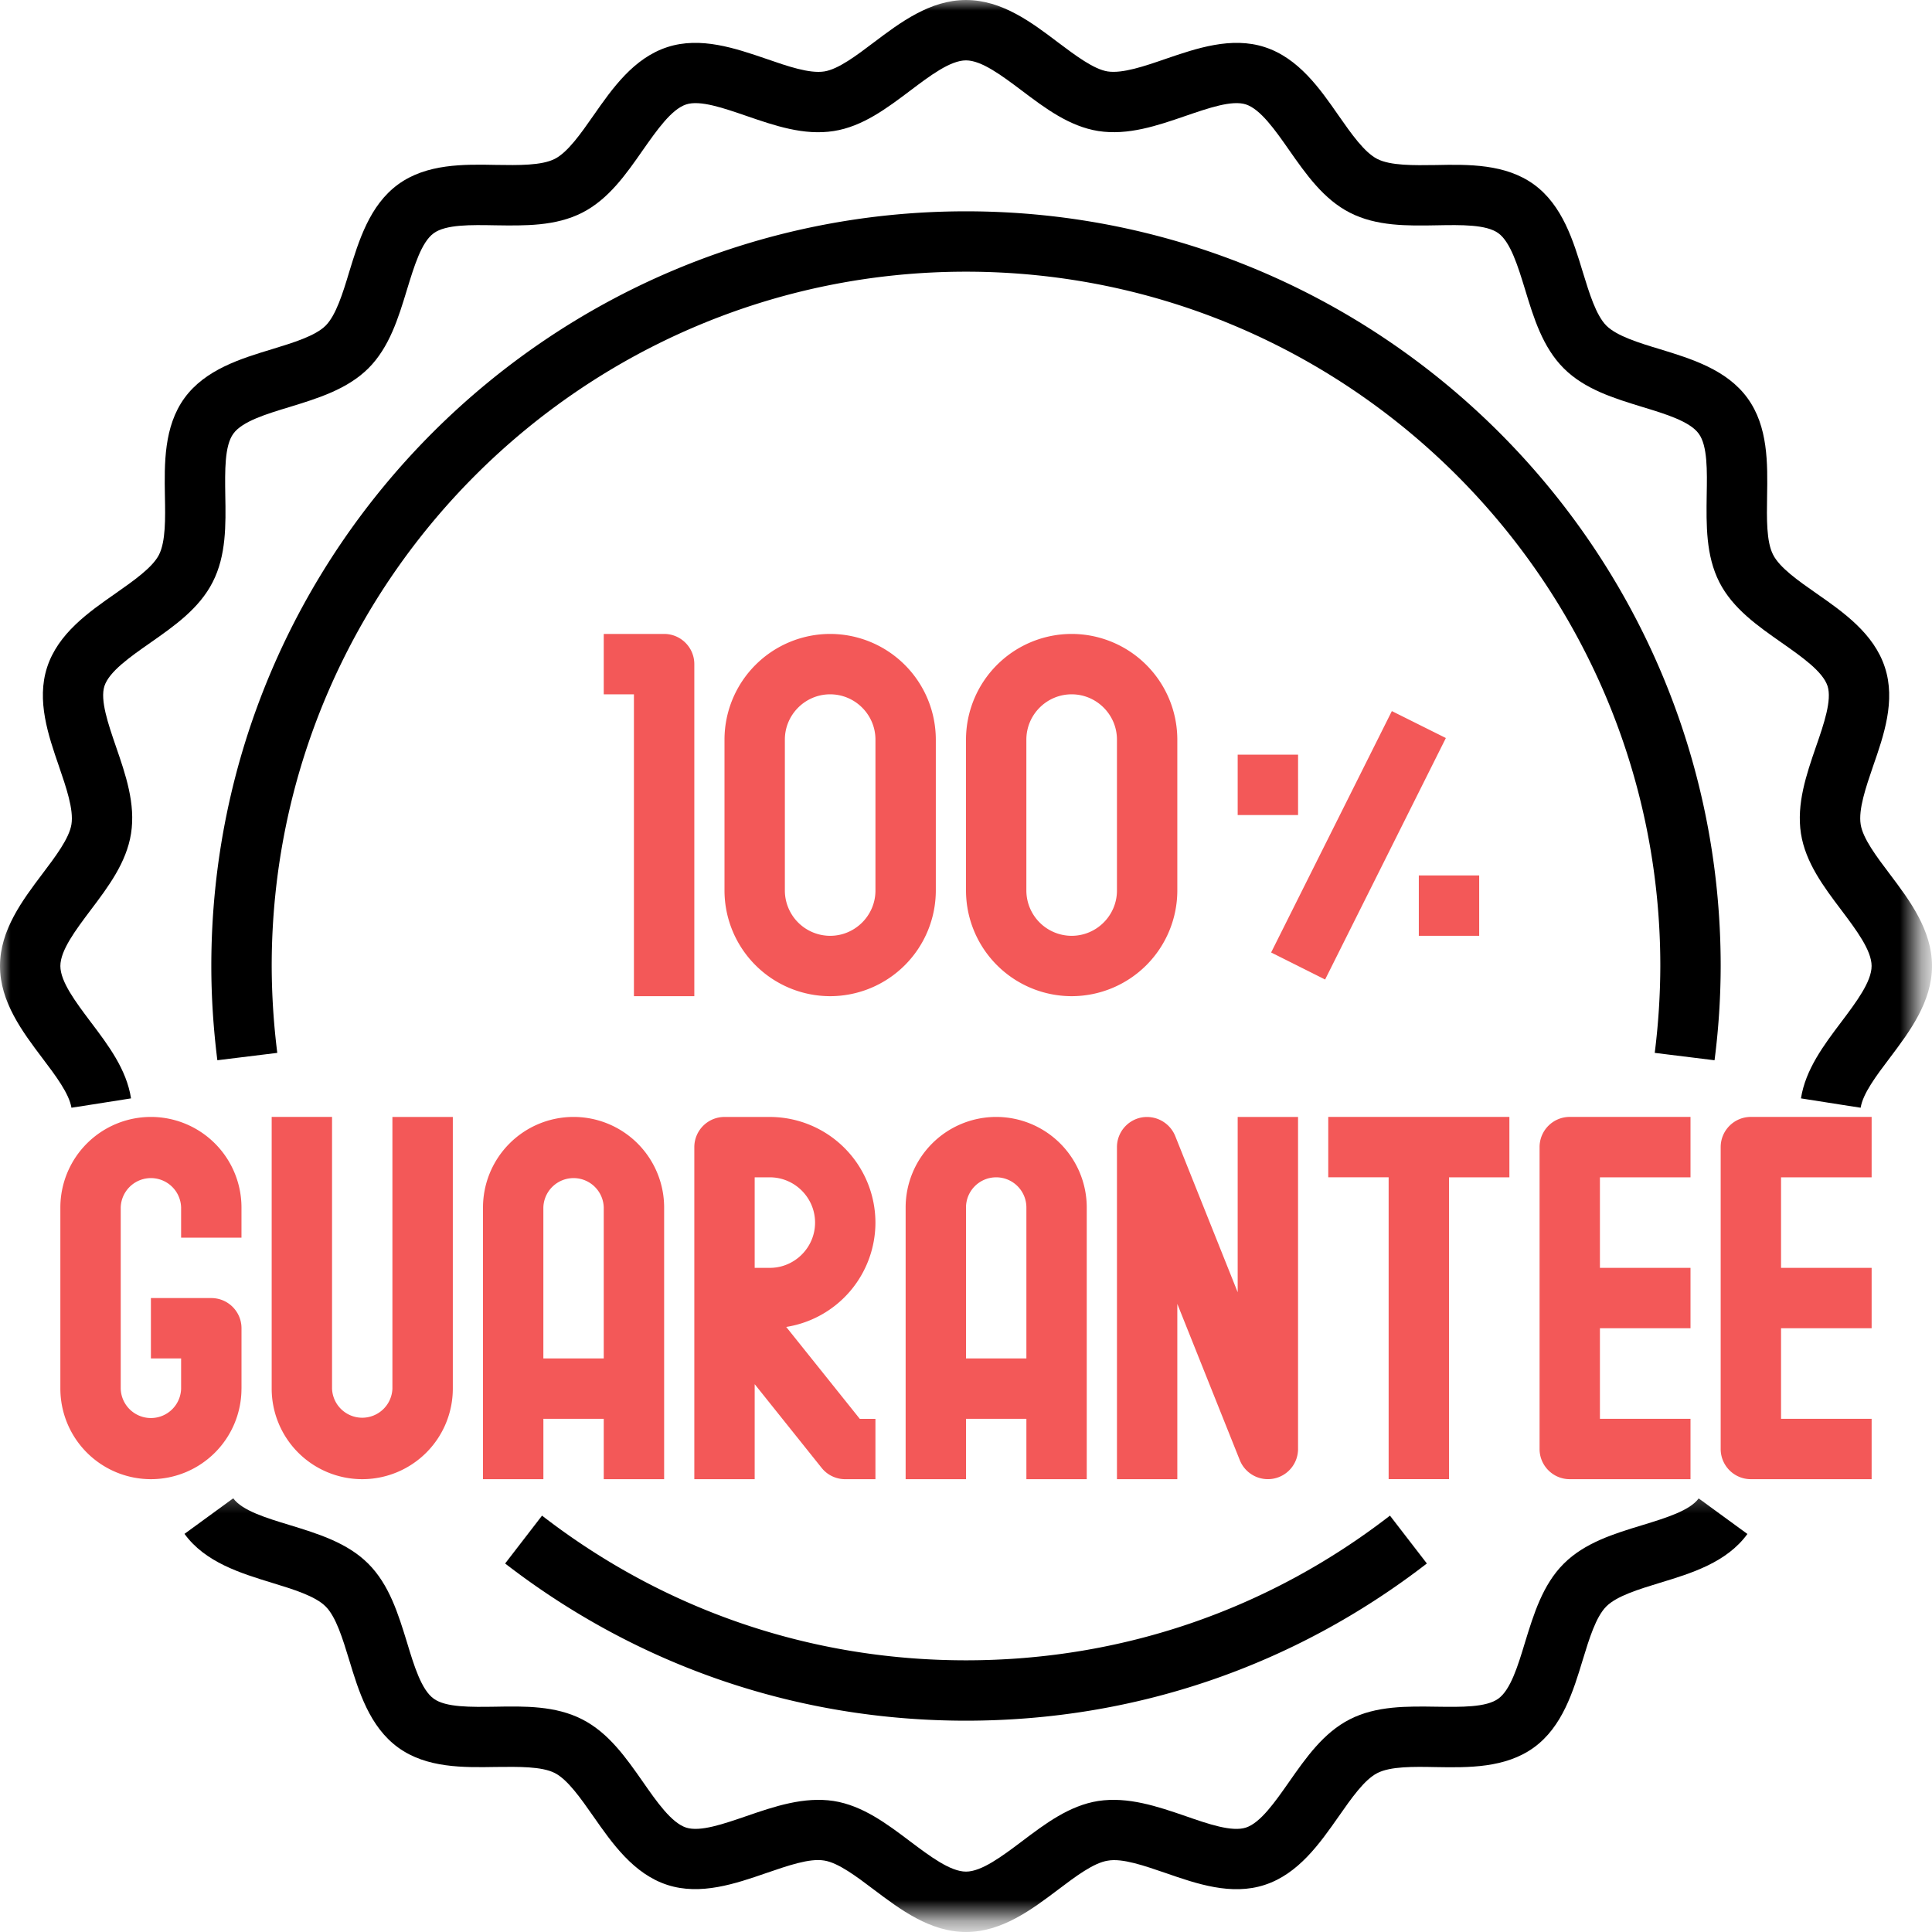 <svg width="90" height="90" fill="none" xmlns="http://www.w3.org/2000/svg"><g clip-path="url(#clip0_134_141)"><mask id="mask0_134_141" style="mask-type:luminance" maskUnits="userSpaceOnUse" x="0" y="0" width="90" height="52"><path d="M0 0h89.338v52H0V0z" fill="#fff"/></mask><g mask="url(#mask0_134_141)"><path d="M88.026 40.708c-.614-.812-1.25-1.656-1.349-2.307-.11-.698.24-1.719.578-2.708.5-1.433 1.058-3.052.552-4.6-.51-1.577-1.932-2.572-3.187-3.447-.844-.589-1.714-1.198-2.021-1.802-.318-.615-.297-1.688-.281-2.73.026-1.52.052-3.244-.912-4.567-.963-1.328-2.62-1.834-4.078-2.281-.99-.297-2.01-.615-2.495-1.094-.484-.485-.796-1.51-1.099-2.495-.442-1.458-.947-3.114-2.276-4.083-1.328-.964-3.052-.938-4.567-.906-1.042.015-2.115.03-2.73-.282-.604-.307-1.213-1.177-1.802-2.02-.875-1.261-1.87-2.683-3.448-3.193-1.546-.5-3.171.057-4.604.547-.99.343-2.015.692-2.708.588-.651-.104-1.495-.74-2.313-1.354C48.063 1.047 46.672 0 45 0c-1.672 0-3.063 1.047-4.292 1.974-.812.615-1.656 1.25-2.307 1.354-.693.11-1.719-.245-2.708-.588-1.433-.49-3.058-1.047-4.6-.547-1.577.51-2.572 1.932-3.447 3.187-.589.844-1.198 1.714-1.802 2.021-.615.313-1.693.297-2.73.281-1.52-.031-3.244-.057-4.567.907-1.328.968-1.834 2.624-2.281 4.083-.297.99-.615 2.01-1.094 2.495-.485.484-1.51.796-2.5 1.099-1.459.442-3.11.948-4.078 2.276-.964 1.328-.938 3.052-.912 4.573.021 1.036.037 2.109-.276 2.729-.307.599-1.182 1.208-2.02 1.797-1.261.88-2.683 1.87-3.193 3.448-.5 1.546.057 3.171.552 4.604.338.99.692 2.01.583 2.708-.104.651-.74 1.495-1.354 2.307C1.047 41.938 0 43.328 0 45c0 1.672 1.047 3.063 1.974 4.292.615.812 1.25 1.656 1.354 2.312l2.776-.437c-.208-1.35-1.062-2.48-1.885-3.568-.693-.922-1.407-1.87-1.407-2.599 0-.73.714-1.677 1.407-2.599.823-1.089 1.672-2.219 1.885-3.568.219-1.385-.25-2.744-.703-4.057-.365-1.063-.745-2.167-.536-2.818.224-.677 1.192-1.354 2.13-2.01 1.125-.787 2.286-1.599 2.911-2.828.636-1.24.615-2.667.589-4.052-.016-1.136-.037-2.302.375-2.865.411-.573 1.536-.916 2.625-1.245 1.318-.406 2.682-.823 3.667-1.802.979-.979 1.395-2.343 1.796-3.661.334-1.089.672-2.214 1.245-2.63.563-.412 1.735-.391 2.865-.37 1.385.02 2.812.047 4.057-.589 1.224-.625 2.037-1.786 2.823-2.916.656-.933 1.333-1.901 2.015-2.125.646-.214 1.75.171 2.813.536 1.318.453 2.672.922 4.063.703 1.343-.208 2.474-1.062 3.567-1.885.917-.693 1.865-1.407 2.594-1.407.73 0 1.677.714 2.599 1.407 1.089.823 2.219 1.672 3.568 1.885 1.38.214 2.744-.25 4.057-.703 1.068-.365 2.167-.75 2.818-.536.677.224 1.359 1.192 2.01 2.125.787 1.125 1.604 2.291 2.828 2.916 1.24.636 2.677.615 4.052.589 1.136-.021 2.308-.042 2.87.37.568.416.911 1.541 1.245 2.63.4 1.318.818 2.682 1.797 3.661.979.98 2.344 1.396 3.666 1.802 1.084.329 2.209.672 2.625 1.245.412.563.391 1.73.37 2.865-.02 1.385-.041 2.812.589 4.052.625 1.229 1.791 2.041 2.916 2.828.933.656 1.901 1.333 2.125 2.01.209.651-.166 1.756-.536 2.818-.453 1.313-.917 2.672-.703 4.057.213 1.35 1.062 2.48 1.885 3.568.693.922 1.406 1.87 1.406 2.599 0 .73-.713 1.677-1.406 2.599-.823 1.089-1.672 2.219-1.885 3.568l2.781.437c.099-.656.734-1.5 1.349-2.312C88.953 48.062 90 46.672 90 45c0-1.672-1.047-3.063-1.974-4.292z" fill="#000"/></g><mask id="mask1_134_141" style="mask-type:luminance" maskUnits="userSpaceOnUse" x="8" y="69" width="75" height="21"><path d="M8 69.333h74.667v20.005H8V69.334z" fill="#fff"/></mask><g mask="url(#mask1_134_141)"><path d="M76.505 71.047c-1.317.4-2.682.818-3.661 1.797-.98.979-1.396 2.344-1.802 3.661-.329 1.089-.672 2.214-1.245 2.625-.563.412-1.74.39-2.865.375-1.385-.02-2.812-.047-4.057.589-1.224.625-2.036 1.786-2.823 2.911-.656.938-1.333 1.907-2.01 2.13-.657.214-1.756-.166-2.818-.536-1.318-.453-2.677-.912-4.063-.703-1.349.213-2.474 1.062-3.562 1.885-.922.693-1.87 1.406-2.599 1.406-.73 0-1.677-.713-2.599-1.406-1.089-.823-2.219-1.672-3.568-1.885-1.38-.209-2.744.25-4.057.703-1.063.364-2.161.75-2.818.536-.677-.224-1.359-1.192-2.01-2.13-.787-1.125-1.599-2.286-2.828-2.911-1.24-.636-2.672-.615-4.052-.589-1.13.016-2.302.037-2.865-.375-.573-.411-.916-1.536-1.245-2.625-.406-1.317-.823-2.682-1.802-3.661-.979-.98-2.343-1.396-3.666-1.802-1.084-.329-2.209-.672-2.625-1.245l-2.271 1.656c.963 1.328 2.62 1.834 4.078 2.281.99.303 2.01.615 2.495 1.1.484.478.796 1.504 1.099 2.494.442 1.459.948 3.11 2.28 4.078 1.324.964 3.048.932 4.569.906 1.036-.01 2.114-.03 2.729.282.599.307 1.208 1.177 1.797 2.02.88 1.261 1.875 2.683 3.448 3.193 1.546.5 3.171-.057 4.604-.552.99-.338 2.015-.703 2.708-.583.651.104 1.495.74 2.307 1.354C41.938 88.953 43.328 90 45 90c1.672 0 3.063-1.047 4.292-1.974.812-.614 1.656-1.25 2.312-1.349.682-.125 1.714.24 2.703.578 1.438.5 3.058 1.058 4.604.552 1.573-.51 2.568-1.932 3.448-3.187.589-.844 1.198-1.714 1.797-2.021.615-.318 1.688-.302 2.73-.281 1.51.026 3.239.052 4.567-.912 1.328-.963 1.834-2.62 2.276-4.078.302-.99.615-2.01 1.1-2.495.484-.484 1.504-.796 2.494-1.099 1.458-.442 3.115-.947 4.078-2.276l-2.27-1.656c-.412.568-1.537.911-2.626 1.245z" fill="#000"/></g><path d="M11.25 64.688v-2.813c0-.776-.63-1.406-1.406-1.406H7.03v2.812h1.407v1.407a1.407 1.407 0 01-2.813 0V56.25a1.407 1.407 0 012.813 0v1.406h2.812V56.25a4.221 4.221 0 00-4.219-4.219 4.221 4.221 0 00-4.218 4.219v8.438a4.221 4.221 0 004.218 4.218 4.221 4.221 0 004.219-4.219zm1.406-12.657v12.657a4.221 4.221 0 004.219 4.218 4.221 4.221 0 004.219-4.219V52.032H18.28v12.657a1.407 1.407 0 01-2.812 0V52.03h-2.813zM22.5 56.25v12.656h2.813v-2.812h2.812v2.812h2.813V56.25a4.221 4.221 0 00-4.22-4.219A4.221 4.221 0 0022.5 56.25zm5.625 0v7.031h-2.813V56.25a1.407 1.407 0 012.813 0zm14.063 0v12.656H45v-2.812h2.813v2.812h2.812V56.25a4.221 4.221 0 00-4.219-4.219 4.221 4.221 0 00-4.218 4.219zm4.218-1.406c.776 0 1.407.63 1.407 1.406v7.031H45V56.25c0-.776.63-1.406 1.406-1.406zm-14.062-1.406v15.468h2.812V64.48l3.12 3.901c.266.334.672.526 1.099.526h1.406v-2.812h-.729l-3.427-4.281a4.925 4.925 0 004.156-4.86 4.928 4.928 0 00-4.922-4.922H33.75c-.776 0-1.406.63-1.406 1.407zm2.812 1.406h.703c1.162 0 2.11.948 2.11 2.11 0 1.16-.948 2.108-2.11 2.108h-.703v-4.218zm22.5 5.354l-2.911-7.281a1.422 1.422 0 00-1.573-.86 1.406 1.406 0 00-1.14 1.38v15.47h2.812V60.74l2.911 7.28a1.41 1.41 0 001.573.86 1.406 1.406 0 001.14-1.38V52.031h-2.812v8.167zm9.844-5.354h2.813V52.03h-8.438v2.813h2.813v14.062H67.5V54.844zm11.25 0V52.03h-5.625c-.776 0-1.406.63-1.406 1.407V67.5c0 .776.63 1.406 1.406 1.406h5.625v-2.812h-4.219v-4.219h4.219v-2.813h-4.219v-4.218h4.219zm1.406-1.406V67.5c0 .776.63 1.406 1.406 1.406h5.626v-2.812h-4.22v-4.219h4.22v-2.813h-4.22v-4.218h4.22V52.03h-5.626c-.775 0-1.406.63-1.406 1.407z" fill="#F35858"/><path d="M80.156 45c0-19.385-15.77-35.156-35.156-35.156C25.615 9.844 9.844 25.614 9.844 45c0 1.417.094 2.896.281 4.39l2.792-.343a33.07 33.07 0 01-.26-4.047c0-17.833 14.51-32.344 32.343-32.344 17.833 0 32.344 14.51 32.344 32.344a33.07 33.07 0 01-.26 4.047l2.786.344A34.63 34.63 0 0080.156 45zM66.469 72.833l-1.719-2.229c-5.708 4.412-12.536 6.74-19.75 6.74s-14.042-2.328-19.75-6.74l-1.719 2.23c6.203 4.791 13.625 7.322 21.469 7.322 7.844 0 15.266-2.531 21.469-7.323z" fill="#000"/><path d="M30.938 29.531h-2.813v2.813h1.406v14.062h2.813V30.938c0-.776-.63-1.407-1.407-1.407zm7.734 0a4.928 4.928 0 00-4.922 4.922v7.031a4.928 4.928 0 004.922 4.922 4.928 4.928 0 004.922-4.922v-7.03a4.928 4.928 0 00-4.922-4.923zm2.11 11.953c0 1.162-.949 2.11-2.11 2.11a2.114 2.114 0 01-2.11-2.11v-7.03c0-1.162.948-2.11 2.11-2.11 1.161 0 2.11.948 2.11 2.11v7.03zm9.14-11.953A4.928 4.928 0 0045 34.453v7.031a4.928 4.928 0 004.922 4.922 4.928 4.928 0 004.922-4.922v-7.03a4.928 4.928 0 00-4.922-4.923zm2.11 11.953c0 1.162-.949 2.11-2.11 2.11a2.114 2.114 0 01-2.11-2.11v-7.03c0-1.162.948-2.11 2.11-2.11 1.161 0 2.11.948 2.11 2.11v7.03zm7.182 2.886l5.624-11.245 2.516 1.255-5.625 11.25-2.515-1.26zm-1.558-9.214h2.813v2.813h-2.813v-2.813zm8.438 5.625h2.812v2.813h-2.812V40.78z" fill="#F35858"/></g><defs><clipPath id="clip0_134_141"><path fill="#fff" d="M0 0h90v90H0z"/></clipPath></defs></svg>